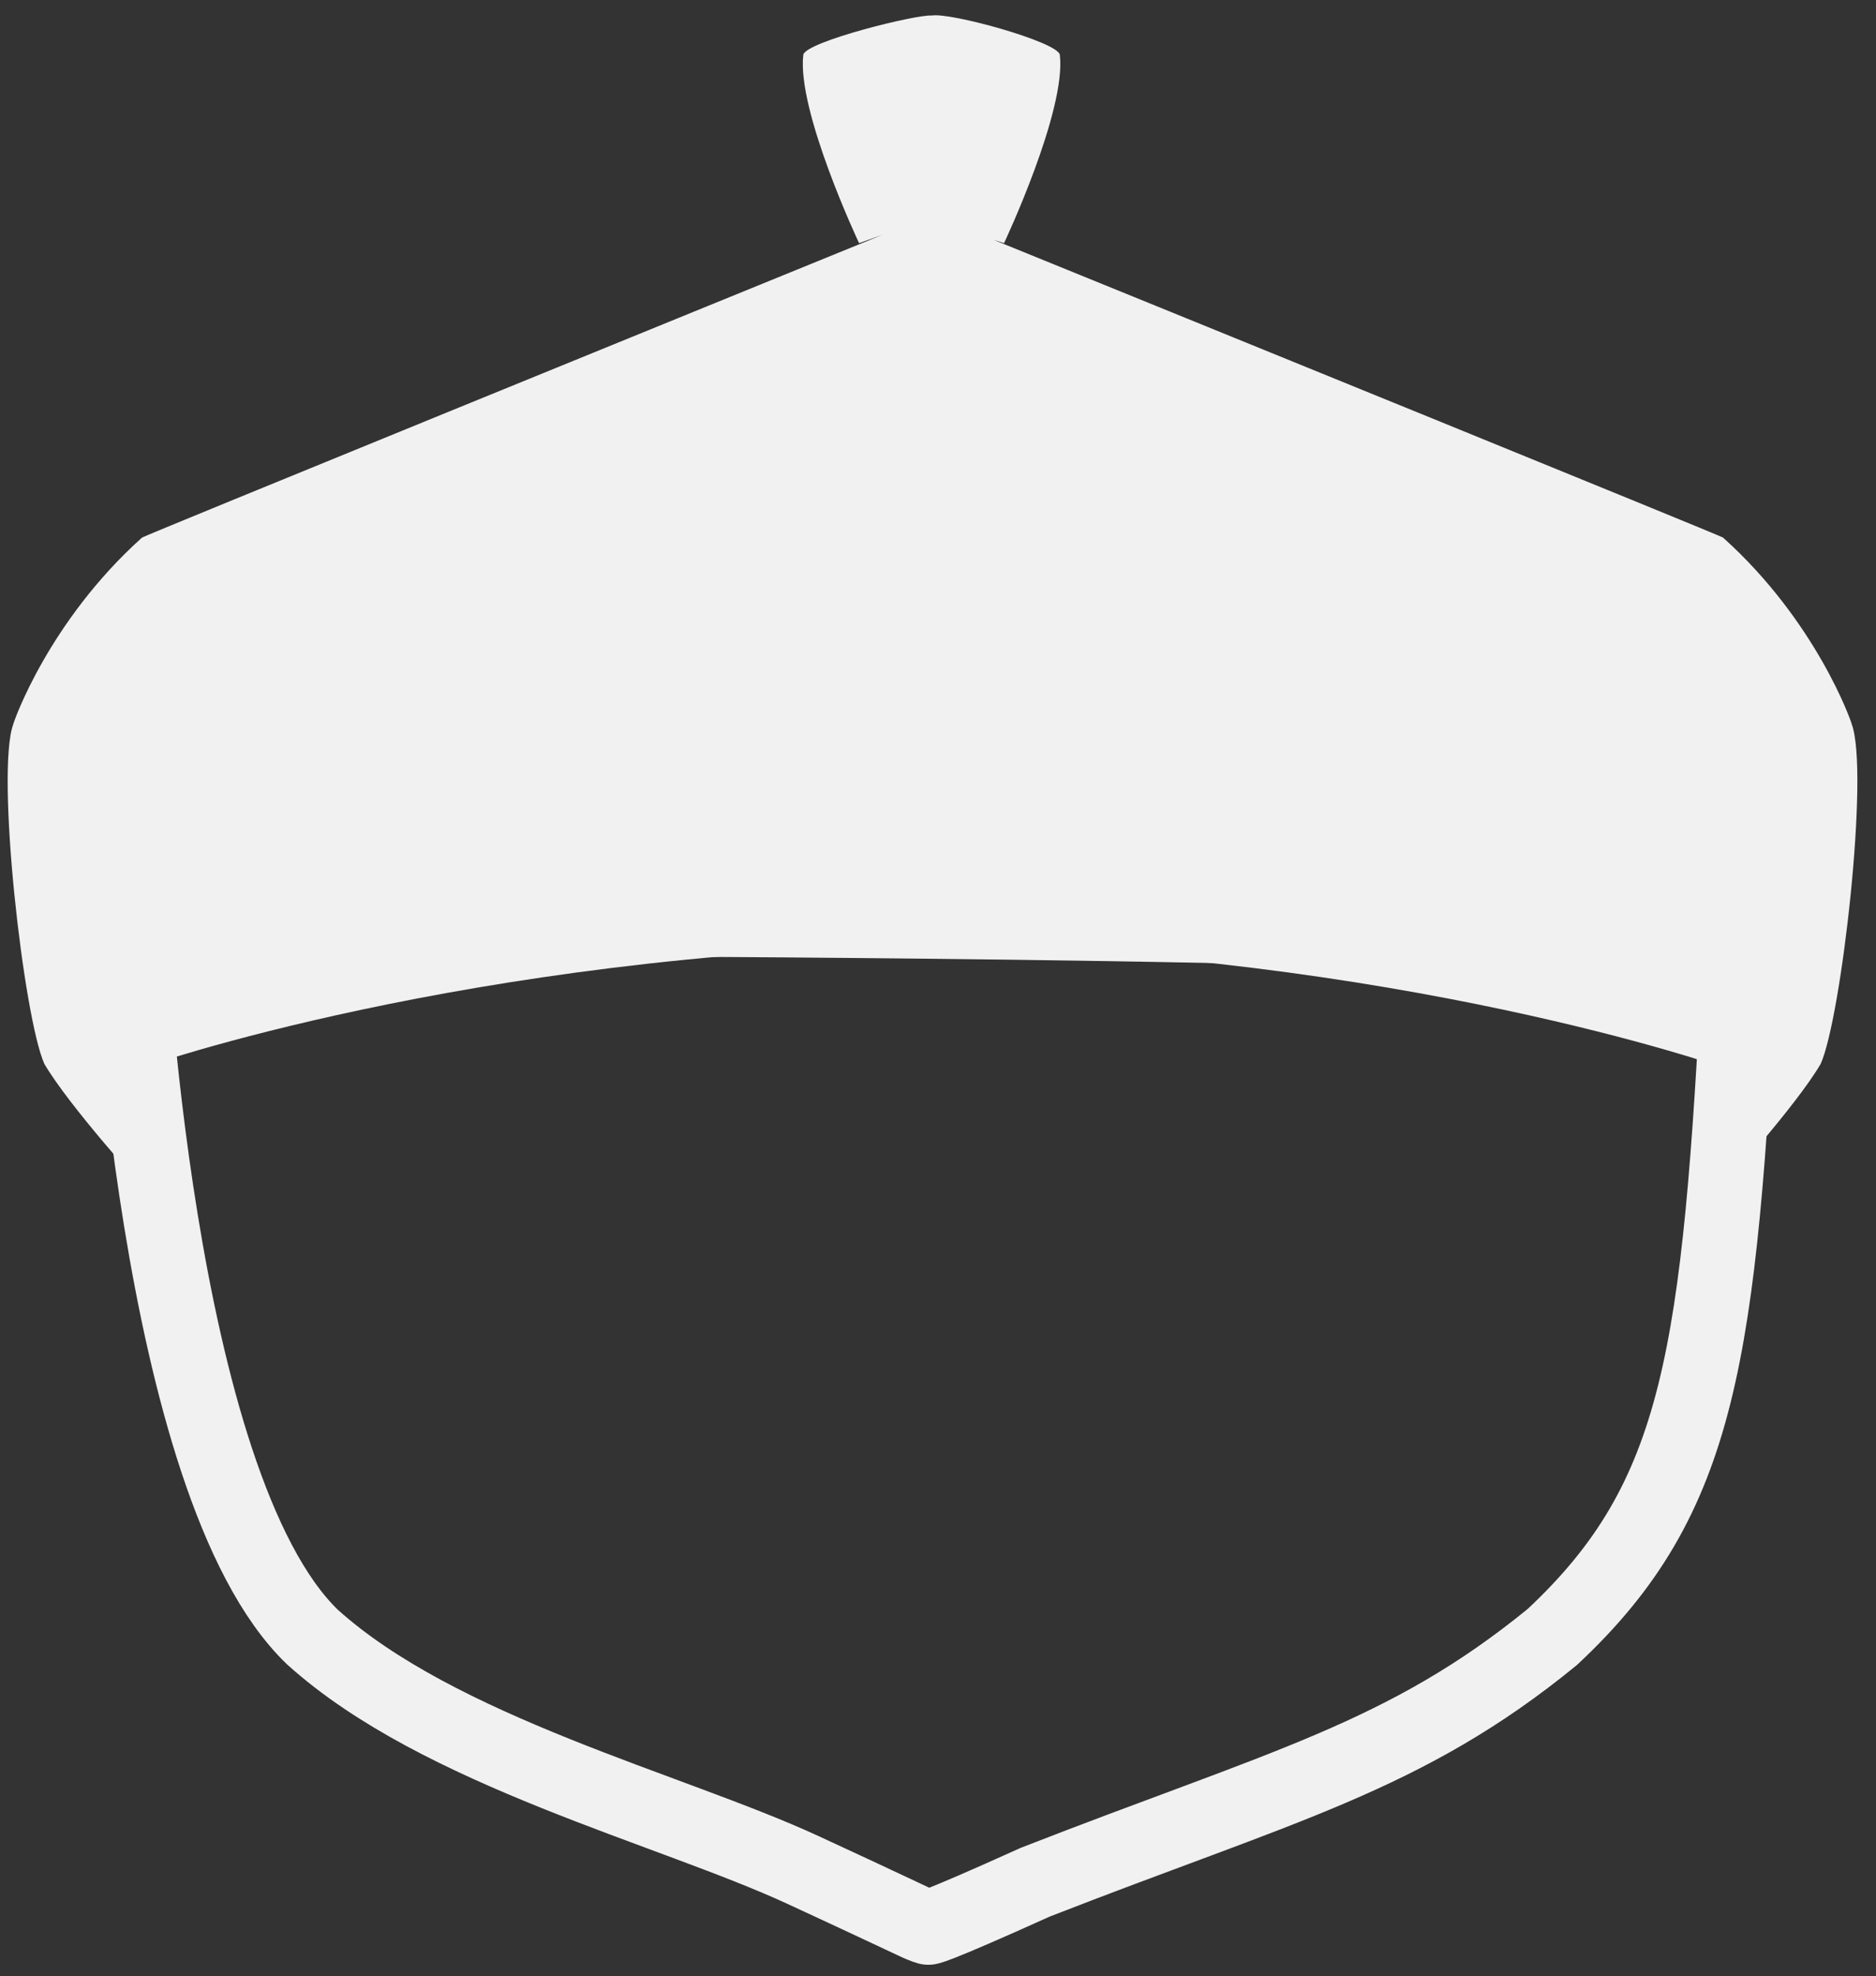 <?xml version="1.0" encoding="UTF-8" standalone="no"?>
<svg class='logo' width="151px" height="159px" viewBox="0 0 151 159" version="1.1" xmlns="http://www.w3.org/2000/svg" xmlns:xlink="http://www.w3.org/1999/xlink" xmlns:sketch="http://www.bohemiancoding.com/sketch/ns">
    <rect x="0" y="0" width="151" height="159" fill="#333333" stroke="none"/>
    <g id="Page-1" stroke="none" stroke-width="1" fill="none" fill-rule="evenodd" sketch:type="MSPage">
        <g id="logo" sketch:type="MSArtboardGroup">
            <path class='logo-cap' stroke='#F1F1F1' d="M10.341,73.91 C10.341,73.91 12.374,119.396 25.14,131.698 C35.353,140.911 53.971,145.522 64.598,150.427 C71.026,153.394 72.991,154.349 73.845,154.737 C74.403,154.99 74.708,155.069 74.708,155.069 C74.708,155.069 74.75,155.302 83.327,151.427 C103.128,143.696 113.109,141.375 124.946,131.698 C136.958,120.485 138.388,108.95 140.023,77.273 C139.614,73.39 10.341,73.91 10.341,73.91 Z" id="Path-5-Copy-2" stroke-width="6" sketch:type="MSShapeGroup"></path>
            <path class='logo-acorn' d="M79.955,19.288 L80.816,19.563 C80.816,19.563 85.86,8.876 85.303,4.388 C85.007,3.332 76.468,0.982 75,1.25 C75,1.25 75,1.25 75,1.25 C73.773,1.143 64.957,3.332 64.661,4.388 C64.104,8.876 69.148,19.563 69.148,19.563 L71.038,18.887 C57.13,24.551 11.374,43.192 11.432,43.249 C3.909,50 1.091,58.091 1.074,58.249 C-0.364,62.091 1.908,81.92 3.574,85.6 C5.575,88.999 11.432,95.448 11.432,95.448 L11.432,85.895 C11.432,85.895 37.411,76.733 75.059,76.043 C112.707,76.733 138.686,85.895 138.686,85.895 L138.686,95.448 C138.686,95.448 144.543,88.999 146.543,85.6 C148.21,81.92 150.482,62.091 149.043,58.249 C149.027,58.091 146.209,50 138.686,43.249 C138.743,43.193 94.939,25.379 79.955,19.288 Z" id="Path-5-Copy-5" stroke-width="2" fill="#F1F1F1" sketch:type="MSShapeGroup"></path>
        </g>
    </g>
</svg>